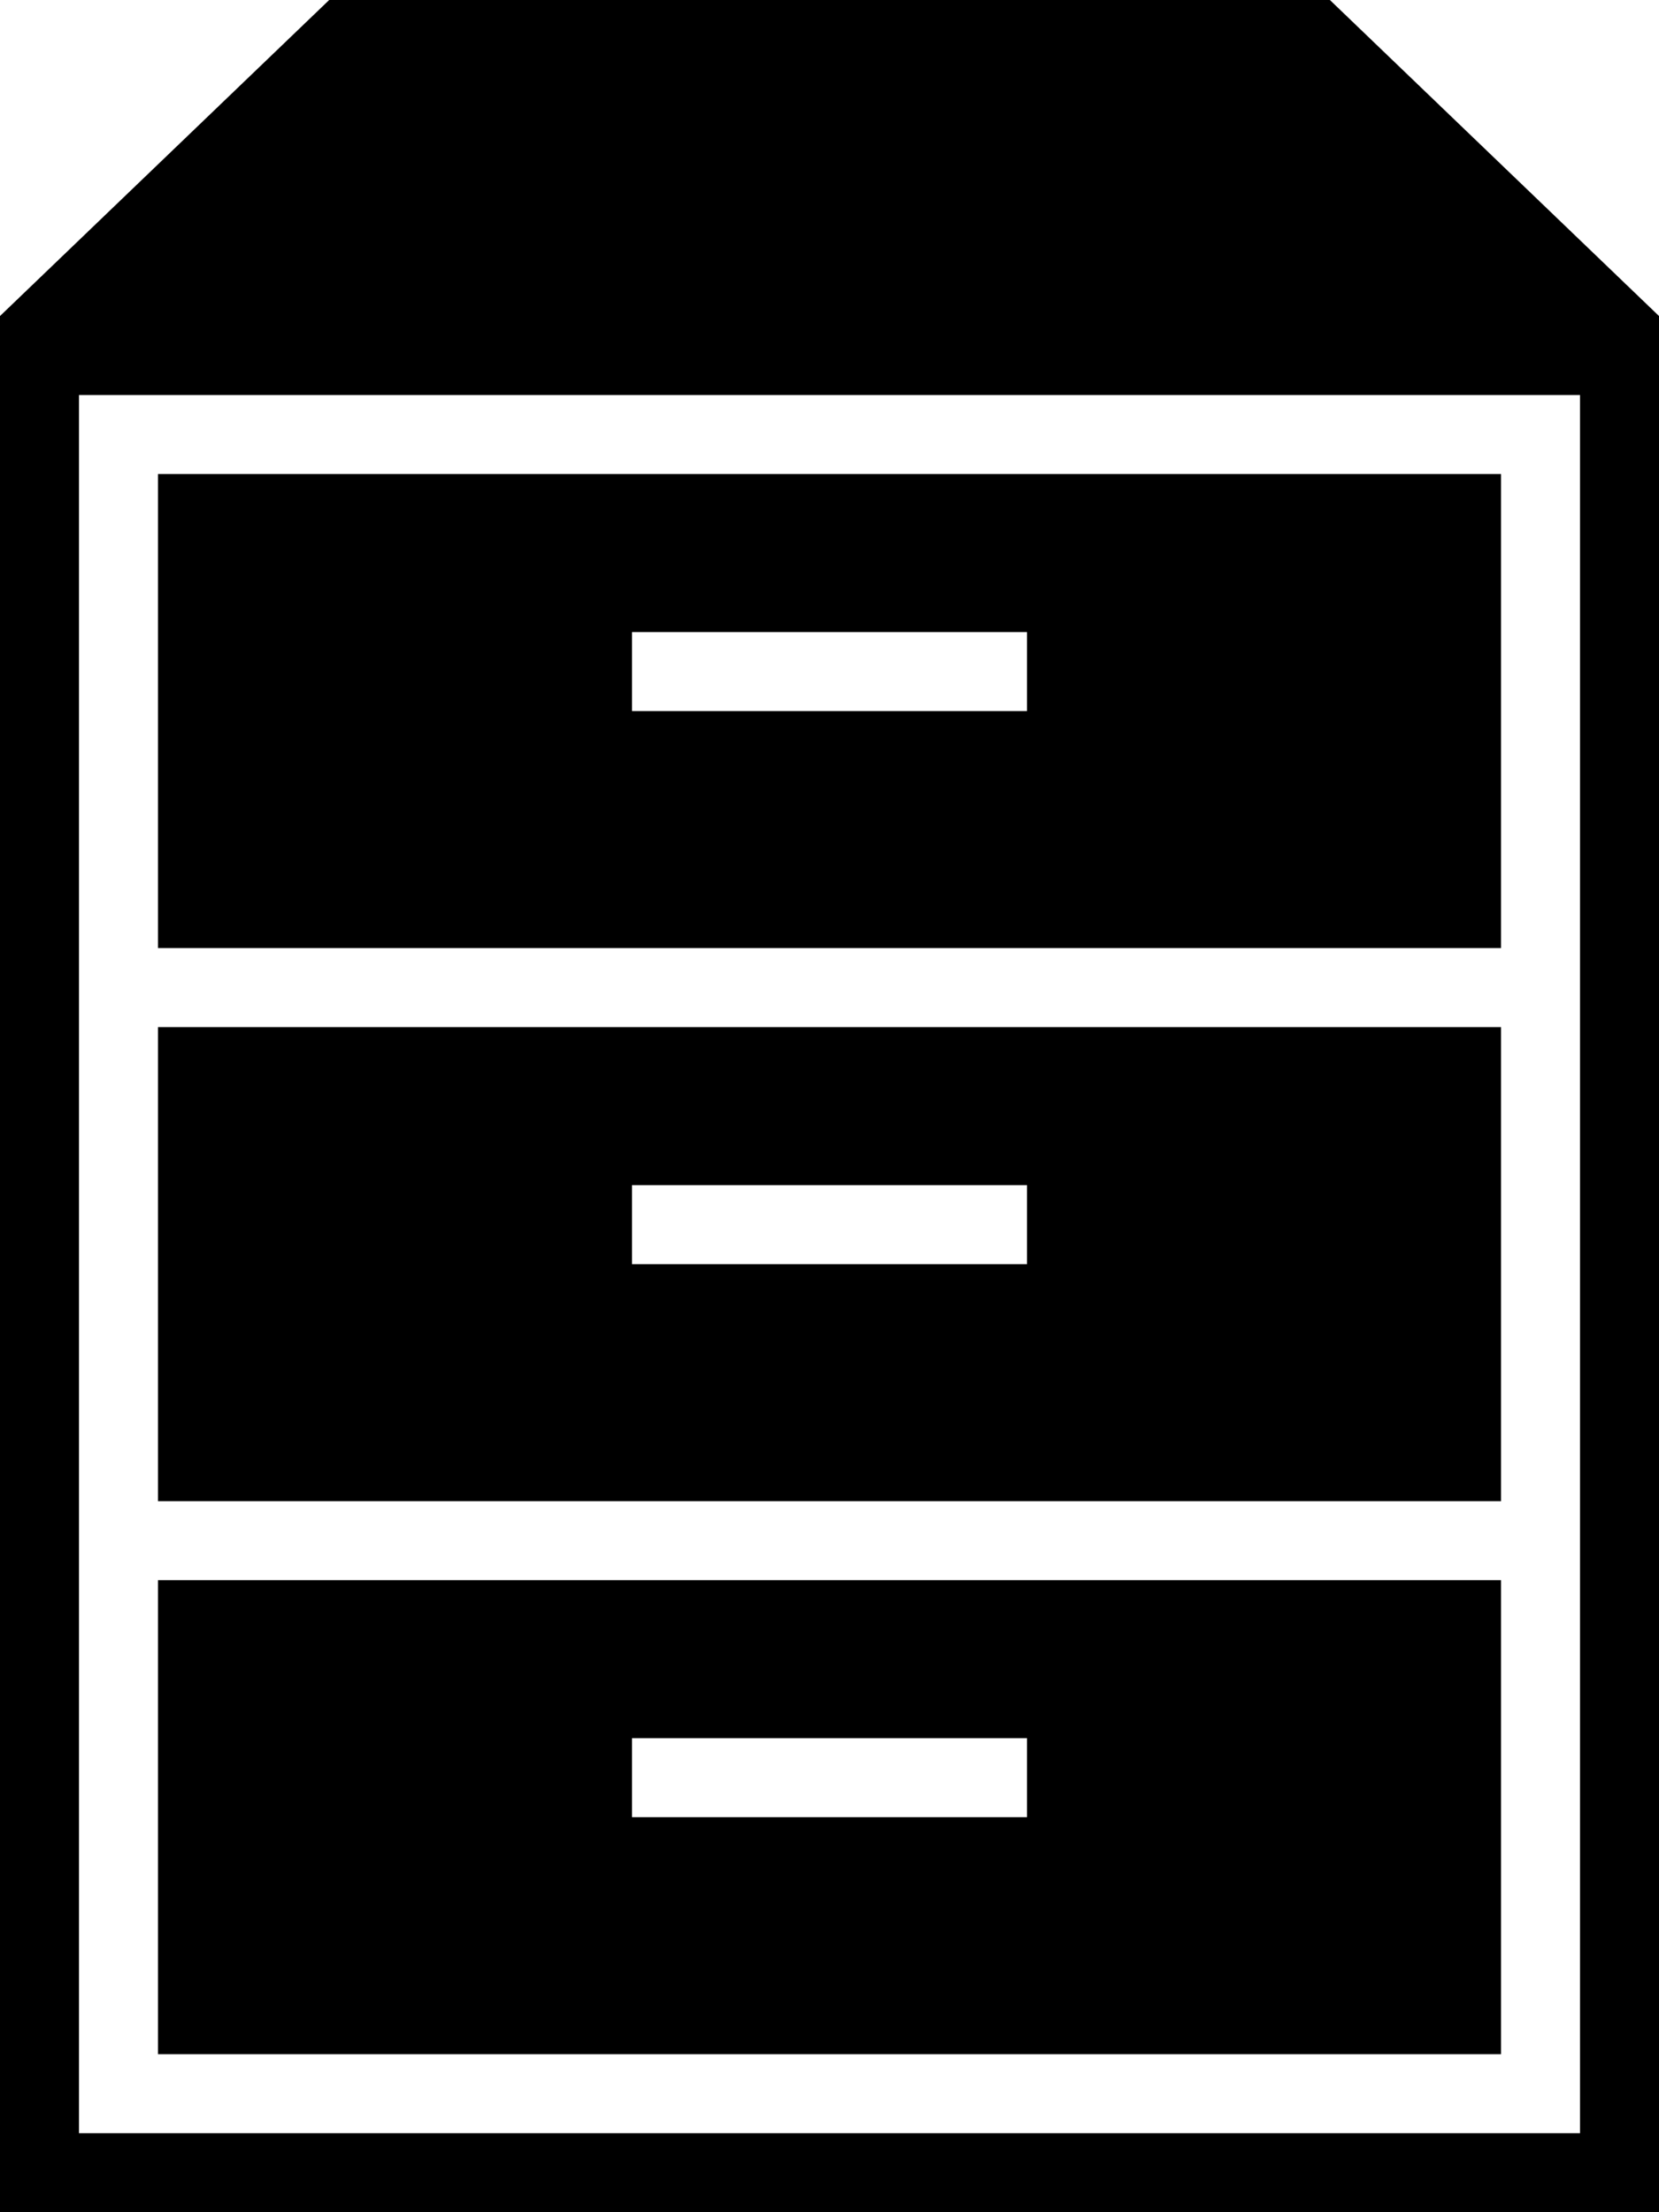 <svg xmlns="http://www.w3.org/2000/svg" width="150" height="200" viewBox="0 0 150 200"><path d="M7.391,203.856V32.427L37.155,3.856h90.479l29.757,28.571V203.856h-150Zm142.857-57.143V39.57H14.534V196.713H150.248ZM143.105,89.57H21.677V46.713H143.105ZM100.248,61H64.534v7.143h35.714Zm42.857,78.571H21.677V96.713H143.105ZM100.248,111H64.534v7.143h35.714Zm42.857,78.571H21.677V146.713H143.105ZM100.248,161H64.534v7.143h35.714Z" transform="translate(-7.391 -3.856)"/></svg>